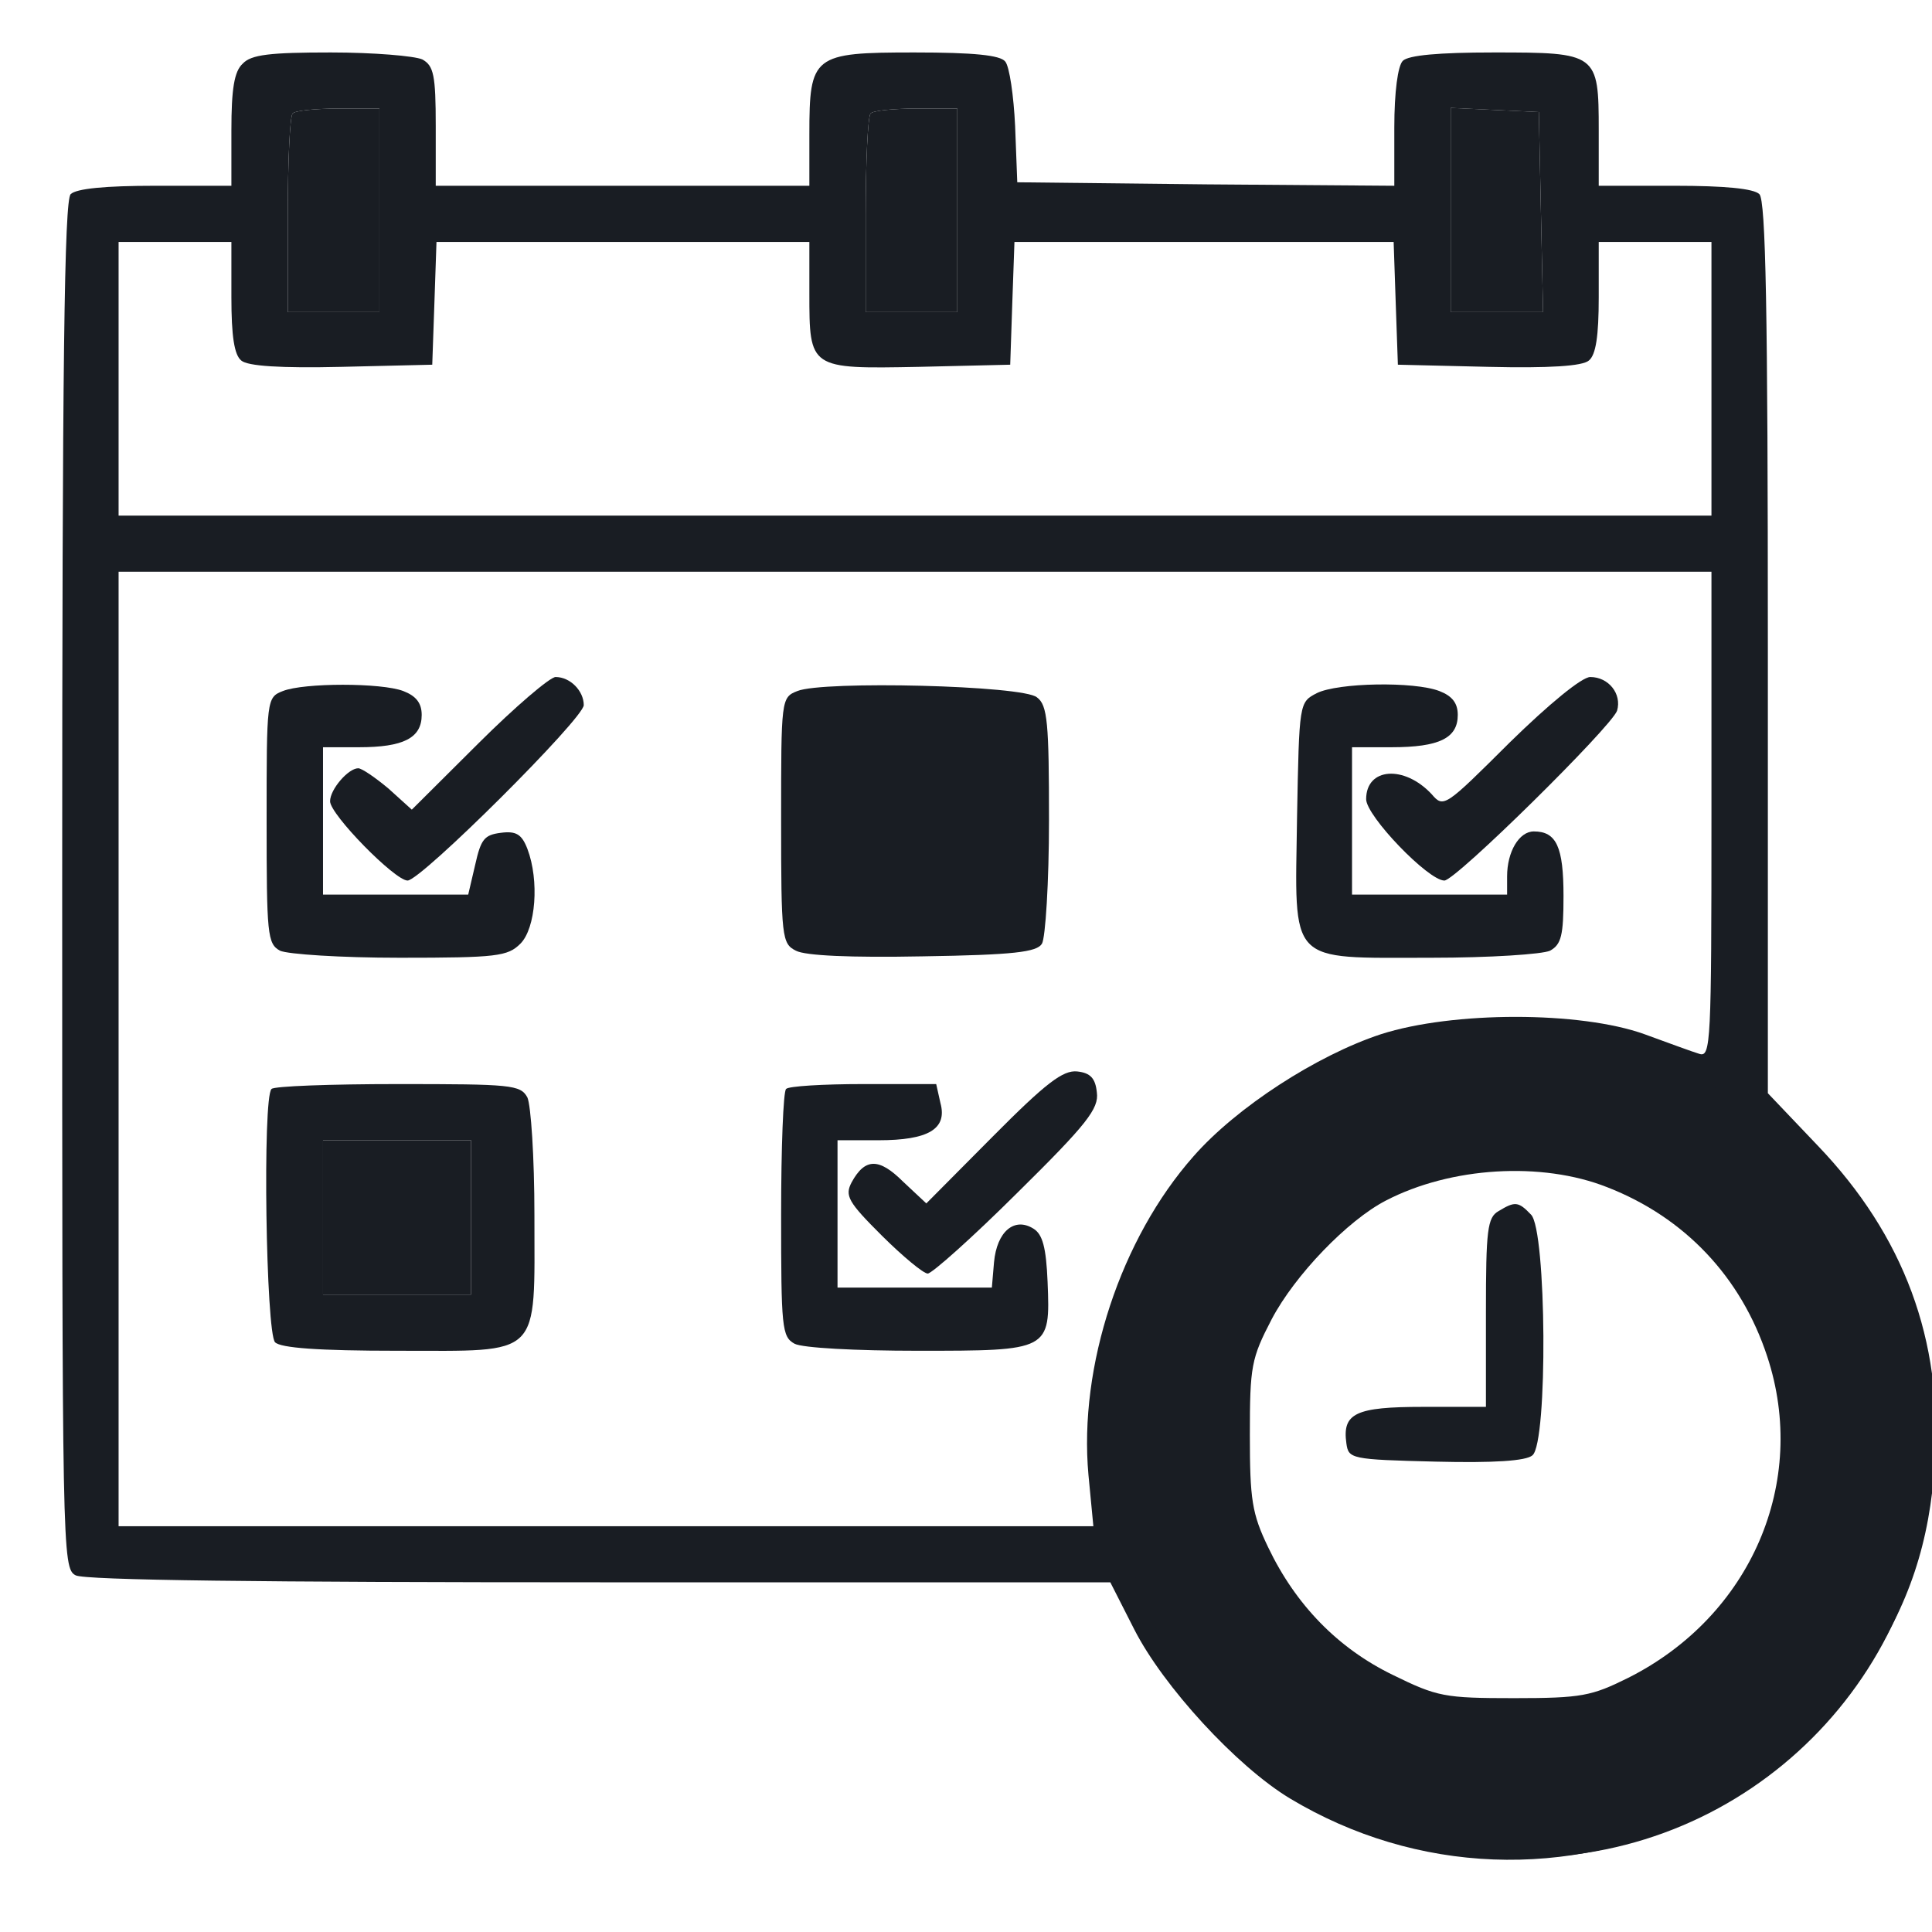 <svg width="26" height="26" viewBox="0 0 26 26" fill="none" xmlns="http://www.w3.org/2000/svg">
<g clip-path="url(#clip0_1087_480)">
<path d="M3.266 0.857C3.152 0.961 3.114 1.197 3.114 1.754V2.5H2.089C1.416 2.5 1.027 2.538 0.951 2.613C0.866 2.698 0.837 4.889 0.837 11.916C0.837 20.898 0.837 21.106 1.018 21.2C1.141 21.266 3.522 21.294 8.075 21.294H14.942L15.264 21.927C15.653 22.692 16.64 23.769 17.36 24.203C19.058 25.223 21.116 25.299 22.89 24.421C23.848 23.939 24.512 23.363 25.11 22.466C25.688 21.606 25.973 20.756 26.039 19.67C26.144 18.036 25.622 16.629 24.465 15.42L23.791 14.712V8.714C23.791 4.181 23.763 2.698 23.677 2.613C23.602 2.538 23.213 2.5 22.539 2.5H21.515V1.754C21.515 0.715 21.496 0.706 20.102 0.706C19.362 0.706 18.954 0.743 18.878 0.819C18.812 0.885 18.764 1.234 18.764 1.716V2.5L16.232 2.481L13.69 2.453L13.661 1.697C13.642 1.291 13.585 0.894 13.528 0.828C13.462 0.743 13.111 0.706 12.305 0.706C10.939 0.706 10.892 0.743 10.892 1.811V2.5H8.378H5.864V1.697C5.864 1.008 5.836 0.885 5.684 0.8C5.58 0.753 5.03 0.706 4.451 0.706C3.636 0.706 3.379 0.734 3.266 0.857ZM5.106 2.831V4.2H4.489H3.873V2.897C3.873 2.179 3.901 1.556 3.939 1.527C3.967 1.489 4.252 1.461 4.556 1.461H5.106V2.831ZM12.883 2.831V4.2H12.267H11.65V2.897C11.65 2.179 11.679 1.556 11.717 1.527C11.745 1.489 12.03 1.461 12.333 1.461H12.883V2.831ZM20.737 2.849L20.766 4.2H20.14H19.523V2.831V1.452L20.121 1.48L20.709 1.508L20.737 2.849ZM3.114 4.002C3.114 4.521 3.152 4.776 3.247 4.852C3.332 4.927 3.778 4.956 4.593 4.937L5.817 4.908L5.846 4.077L5.874 3.256H8.378H10.892V3.945C10.892 4.965 10.892 4.965 12.362 4.937L13.595 4.908L13.623 4.077L13.652 3.256H16.203H18.755L18.783 4.077L18.812 4.908L20.035 4.937C20.851 4.956 21.297 4.927 21.382 4.852C21.477 4.776 21.515 4.521 21.515 4.002V3.256H22.274H23.032V5.097V6.939H12.314H1.596V5.097V3.256H2.355H3.114V4.002ZM23.032 10.962C23.032 14.032 23.023 14.23 22.871 14.183C22.776 14.155 22.445 14.032 22.131 13.918C21.268 13.607 19.552 13.607 18.584 13.918C17.721 14.202 16.64 14.901 16.061 15.562C15.084 16.667 14.515 18.386 14.648 19.849L14.714 20.539H8.15H1.596V14.117V7.694H12.314H23.032V10.962ZM21.543 14.551C23.402 15.033 24.892 16.591 25.224 18.414C25.85 21.786 22.833 24.827 19.495 24.184C18.091 23.911 16.962 23.174 16.203 22.022C15.663 21.2 15.444 20.435 15.444 19.368C15.444 17.866 15.909 16.771 16.962 15.779C18.233 14.589 19.931 14.136 21.543 14.551Z" fill="#191D23"/>
<path d="M5.106 2.831V4.2H4.489H3.873V2.897C3.873 2.179 3.901 1.556 3.939 1.527C3.967 1.489 4.252 1.461 4.556 1.461H5.106V2.831Z" fill="#191D23"/>
<path d="M12.883 2.831V4.2H12.267H11.65V2.897C11.65 2.179 11.679 1.556 11.717 1.527C11.745 1.489 12.03 1.461 12.333 1.461H12.883V2.831Z" fill="#191D23"/>
<path d="M20.737 2.849L20.766 4.2H20.14H19.523V2.831V1.452L20.121 1.48L20.709 1.508L20.737 2.849Z" fill="#191D23"/>
<path d="M6.443 9.999L5.542 10.896L5.229 10.613C5.049 10.462 4.868 10.339 4.821 10.339C4.688 10.339 4.442 10.622 4.442 10.783C4.442 10.962 5.314 11.85 5.485 11.85C5.665 11.85 7.856 9.668 7.856 9.489C7.856 9.3 7.676 9.111 7.477 9.111C7.401 9.111 6.927 9.517 6.443 9.999Z" fill="#191D23"/>
<path d="M20.32 9.989C19.447 10.858 19.428 10.877 19.267 10.688C18.897 10.292 18.385 10.329 18.385 10.755C18.385 10.981 19.22 11.85 19.438 11.85C19.589 11.85 21.686 9.782 21.762 9.564C21.828 9.338 21.648 9.111 21.401 9.111C21.287 9.111 20.841 9.479 20.32 9.989Z" fill="#191D23"/>
<path d="M3.806 9.3C3.588 9.385 3.588 9.413 3.588 11.038C3.588 12.577 3.598 12.7 3.768 12.794C3.873 12.842 4.584 12.889 5.381 12.889C6.69 12.889 6.832 12.87 7.003 12.7C7.211 12.492 7.259 11.85 7.098 11.425C7.022 11.227 6.946 11.18 6.737 11.208C6.519 11.236 6.472 11.293 6.396 11.633L6.301 12.039H5.324H4.347V11.047V10.056H4.831C5.428 10.056 5.675 9.933 5.675 9.621C5.675 9.461 5.599 9.366 5.428 9.3C5.134 9.187 4.091 9.187 3.806 9.3Z" fill="#191D23"/>
<path d="M10.512 11.038C10.512 9.413 10.512 9.385 10.73 9.3C11.072 9.158 13.775 9.224 13.955 9.385C14.098 9.489 14.117 9.734 14.117 11.038C14.117 11.869 14.069 12.624 14.022 12.7C13.955 12.813 13.642 12.851 12.419 12.87C11.442 12.889 10.835 12.861 10.711 12.794C10.522 12.7 10.512 12.615 10.512 11.038Z" fill="#191D23"/>
<path d="M17.721 9.328C17.484 9.451 17.484 9.451 17.455 11C17.427 13.002 17.313 12.889 19.258 12.889C20.054 12.889 20.756 12.842 20.86 12.794C21.012 12.71 21.041 12.587 21.041 12.058C21.041 11.397 20.946 11.189 20.642 11.189C20.443 11.189 20.282 11.463 20.282 11.793V12.039H19.238H18.195V11.047V10.056H18.726C19.371 10.056 19.618 9.933 19.618 9.621C19.618 9.461 19.542 9.366 19.371 9.3C19.03 9.168 18.005 9.187 17.721 9.328Z" fill="#191D23"/>
<path d="M13.358 15.297L12.466 16.195L12.153 15.902C11.831 15.581 11.641 15.581 11.461 15.911C11.366 16.091 11.413 16.176 11.868 16.629C12.153 16.912 12.428 17.139 12.485 17.139C12.542 17.139 13.092 16.648 13.69 16.053C14.629 15.127 14.79 14.919 14.761 14.702C14.742 14.513 14.676 14.438 14.496 14.419C14.306 14.4 14.079 14.57 13.358 15.297Z" fill="#191D23"/>
<path d="M3.654 14.655C3.531 14.768 3.579 17.942 3.702 18.064C3.778 18.14 4.28 18.178 5.352 18.178C7.306 18.178 7.192 18.291 7.192 16.355C7.192 15.571 7.145 14.872 7.097 14.768C7.003 14.598 6.879 14.589 5.352 14.589C4.451 14.589 3.683 14.617 3.654 14.655ZM6.339 16.383V17.422H5.343H4.347V16.383V15.345H5.343H6.339V16.383Z" fill="#191D23"/>
<path d="M6.339 16.383V17.422H5.343H4.347V16.383V15.345H5.343H6.339V16.383Z" fill="#191D23"/>
<path d="M10.579 14.655C10.541 14.683 10.512 15.448 10.512 16.346C10.512 17.866 10.522 17.989 10.692 18.083C10.797 18.14 11.518 18.178 12.352 18.178C14.126 18.178 14.136 18.178 14.098 17.252C14.079 16.79 14.031 16.61 13.908 16.535C13.652 16.374 13.415 16.572 13.377 16.988L13.348 17.328H12.305H11.271V16.336V15.345H11.821C12.495 15.345 12.751 15.193 12.656 14.844L12.599 14.589H11.613C11.081 14.589 10.607 14.617 10.579 14.655Z" fill="#191D23"/>
<path d="M19.267 15.108C17.787 15.505 16.696 16.534 16.203 17.979C15.976 18.659 15.938 19.793 16.108 20.463C16.421 21.616 17.398 22.768 18.546 23.306C19.163 23.589 19.248 23.608 20.329 23.608C21.686 23.608 22.198 23.448 23.08 22.739C24.076 21.927 24.635 20.86 24.711 19.594C24.806 18.253 24.332 17.101 23.326 16.166C22.188 15.118 20.69 14.731 19.267 15.108ZM21.629 15.977C22.672 16.383 23.431 17.186 23.782 18.253C24.341 19.944 23.564 21.748 21.913 22.579C21.42 22.824 21.287 22.853 20.377 22.853C19.438 22.853 19.343 22.834 18.745 22.541C18.005 22.182 17.436 21.597 17.066 20.822C16.848 20.369 16.82 20.18 16.82 19.311C16.82 18.386 16.839 18.282 17.114 17.753C17.427 17.158 18.138 16.421 18.65 16.157C19.523 15.703 20.747 15.628 21.629 15.977Z" fill="#191D23"/>
<path d="M20.168 16.298C20.016 16.383 19.997 16.553 19.997 17.658V18.933H19.153C18.242 18.933 18.062 19.018 18.119 19.424C18.148 19.632 18.176 19.642 19.324 19.67C20.102 19.689 20.538 19.661 20.623 19.585C20.832 19.415 20.813 16.553 20.604 16.346C20.433 16.166 20.386 16.166 20.168 16.298Z" fill="#191D23"/>
<path d="M26 19.5C26 22.538 23.538 25 20.5 25C17.462 25 15 22.538 15 19.5C15 16.462 17.462 14 20.5 14C23.538 14 26 16.462 26 19.5ZM16.527 19.5C16.527 21.694 18.306 23.473 20.5 23.473C22.694 23.473 24.473 21.694 24.473 19.5C24.473 17.306 22.694 15.527 20.5 15.527C18.306 15.527 16.527 17.306 16.527 19.5Z" fill="#191D23"/>
</g>
<defs>
<clipPath id="clip0_1087_480">
<rect width="26" height="26" fill="white"/>
</clipPath>
</defs>
</svg>
